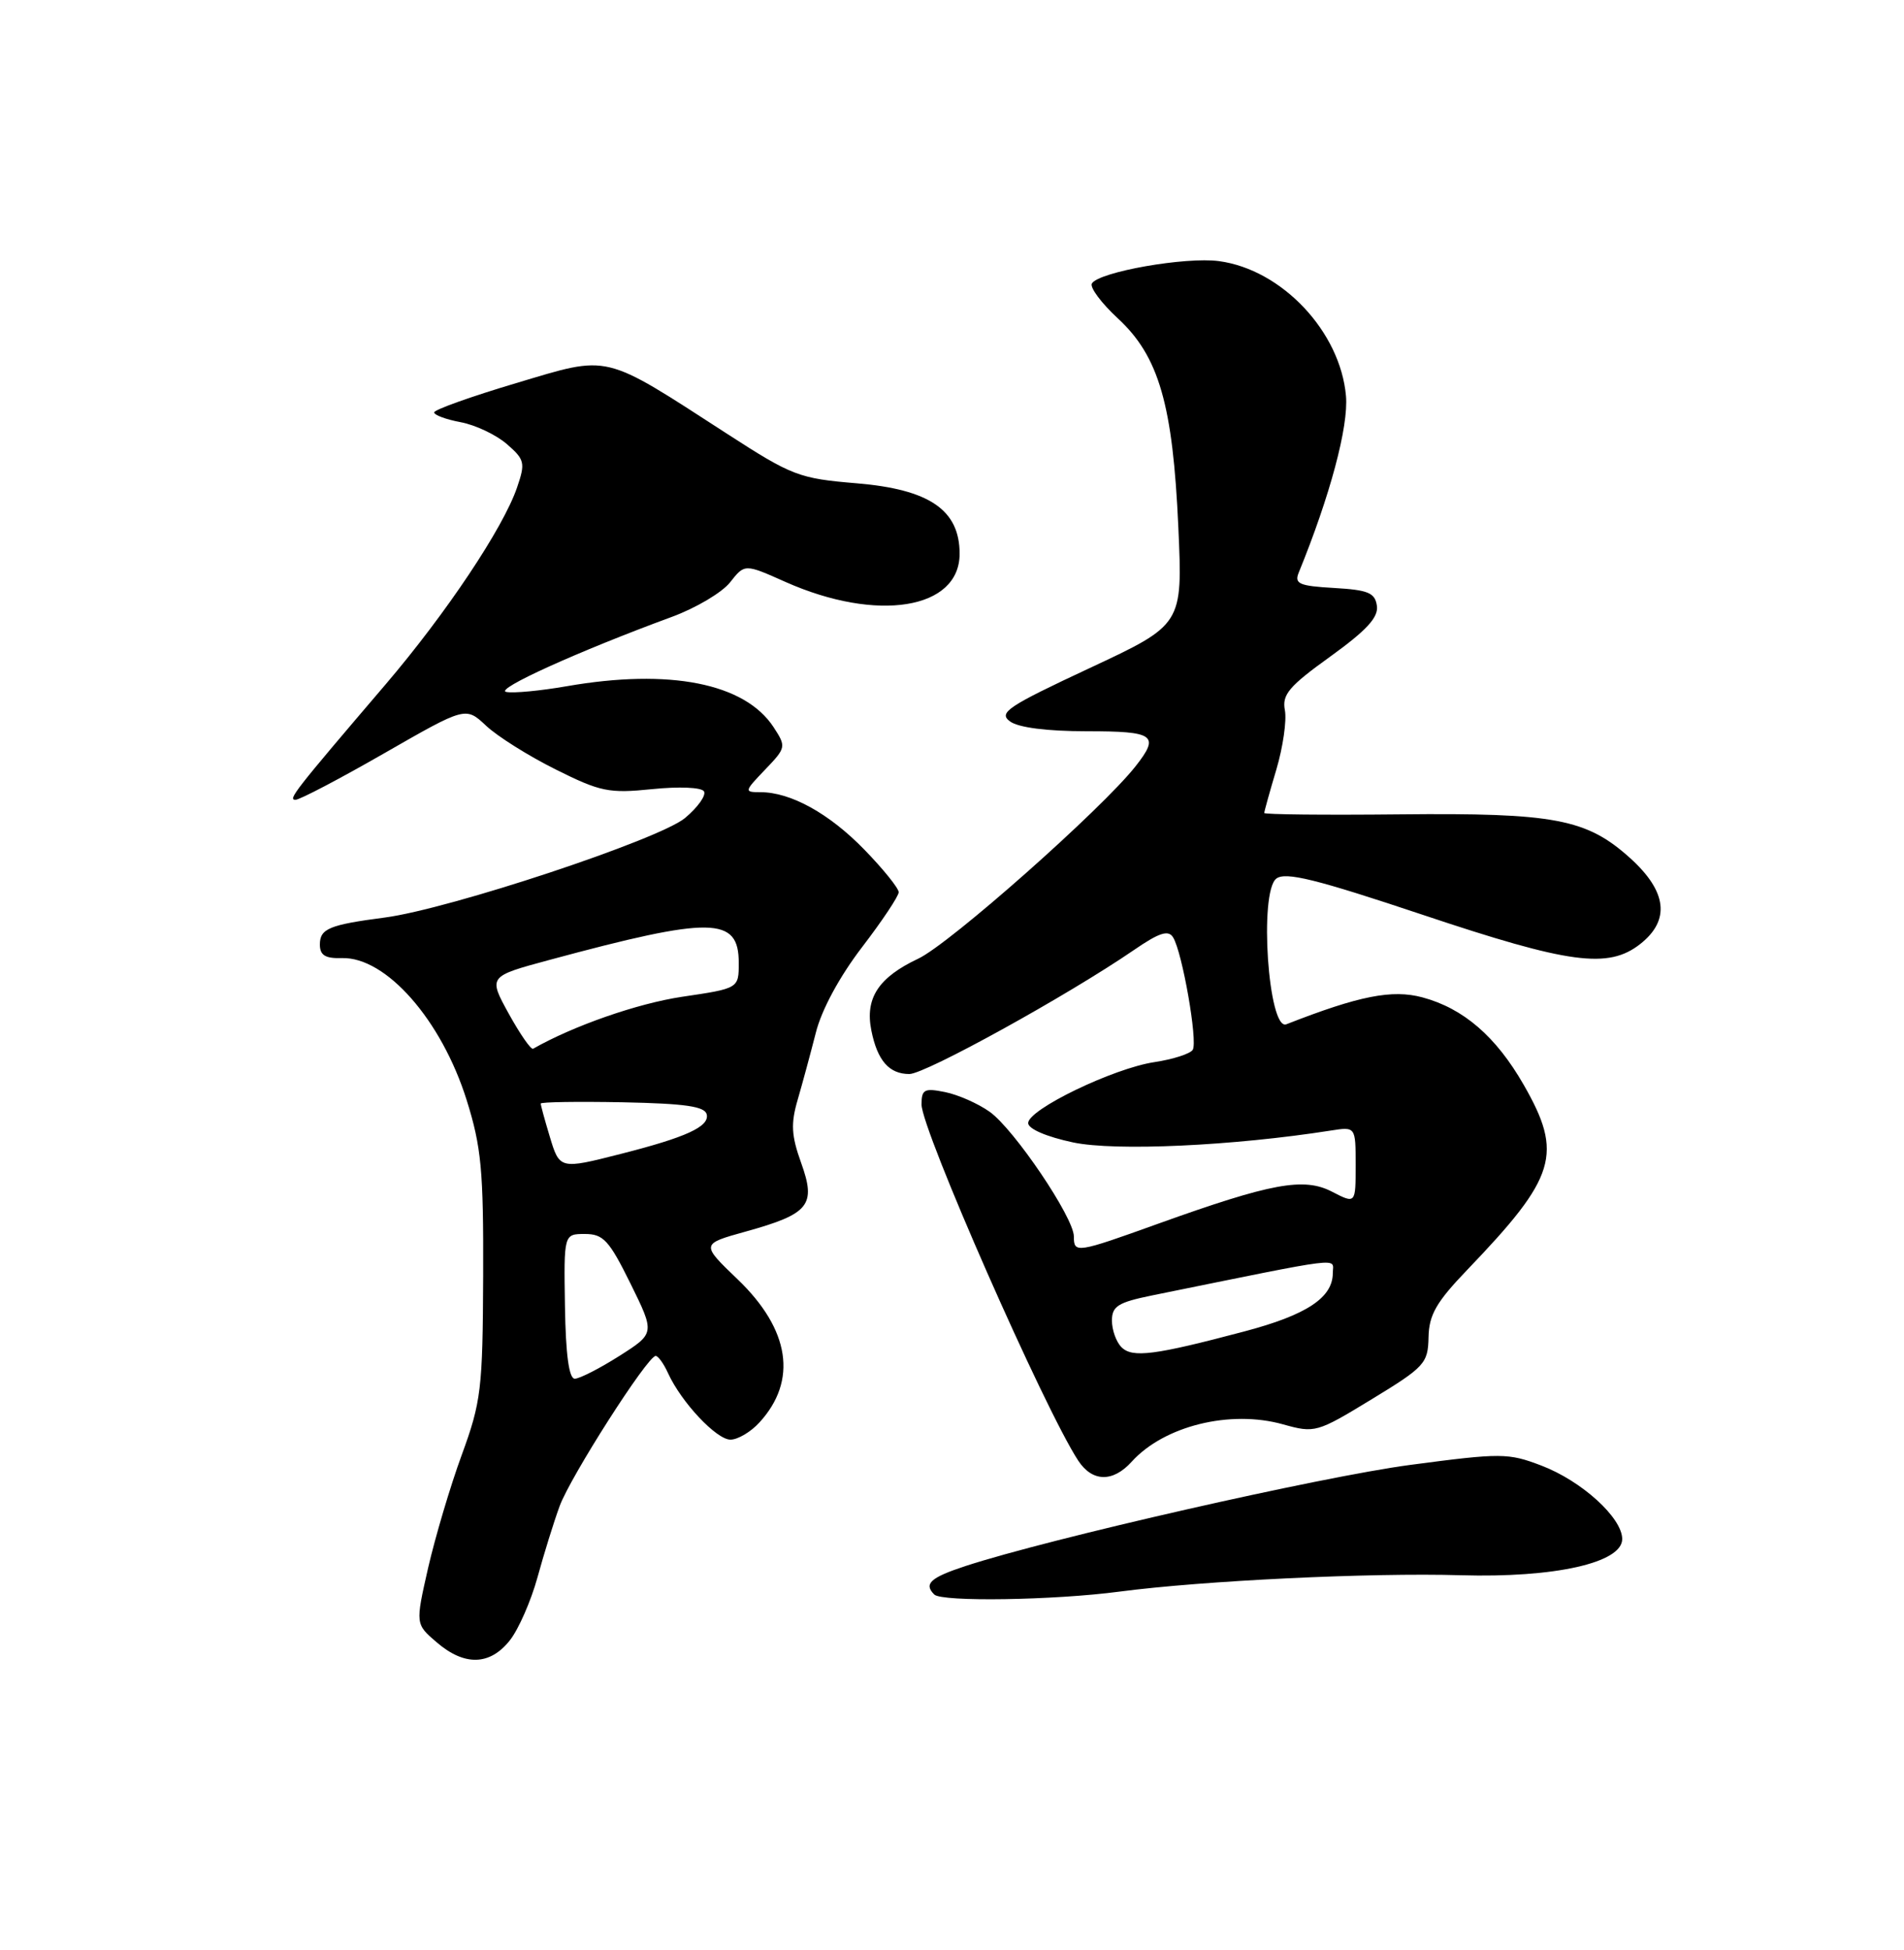 <?xml version="1.0" encoding="UTF-8" standalone="no"?>
<!DOCTYPE svg PUBLIC "-//W3C//DTD SVG 1.1//EN" "http://www.w3.org/Graphics/SVG/1.1/DTD/svg11.dtd" >
<svg xmlns="http://www.w3.org/2000/svg" xmlns:xlink="http://www.w3.org/1999/xlink" version="1.1" viewBox="0 0 250 256">
 <g >
 <path fill="currentColor"
d=" M 66.95 215.34 C 68.10 213.88 69.72 210.17 70.57 207.09 C 71.41 204.02 72.72 199.80 73.48 197.73 C 74.89 193.87 85.02 178.02 86.09 178.01 C 86.41 178.00 87.15 179.02 87.72 180.28 C 89.45 184.08 94.07 189.00 95.91 189.00 C 96.87 189.00 98.58 187.99 99.71 186.75 C 104.75 181.25 103.73 174.55 96.86 167.96 C 92.02 163.32 92.02 163.32 97.92 161.68 C 106.27 159.36 107.19 158.22 105.19 152.66 C 103.90 149.07 103.82 147.51 104.74 144.37 C 105.36 142.24 106.43 138.28 107.12 135.58 C 107.87 132.57 110.24 128.20 113.18 124.36 C 115.83 120.90 118.00 117.65 118.00 117.13 C 118.00 116.61 115.97 114.09 113.48 111.53 C 108.87 106.79 103.82 104.00 99.85 104.00 C 97.69 104.00 97.71 103.91 100.46 101.04 C 103.22 98.16 103.25 98.03 101.57 95.46 C 97.79 89.69 87.91 87.74 74.41 90.09 C 70.97 90.69 67.40 91.03 66.47 90.84 C 64.86 90.52 75.91 85.51 88.23 80.98 C 91.38 79.82 94.82 77.78 95.87 76.44 C 97.78 74.01 97.78 74.01 103.14 76.40 C 115.18 81.75 126.00 80.00 126.00 72.70 C 126.00 66.96 122.05 64.25 112.50 63.45 C 104.92 62.82 104.02 62.48 95.50 56.97 C 78.99 46.30 80.20 46.59 67.76 50.30 C 61.85 52.06 57.01 53.79 57.01 54.14 C 57.00 54.49 58.57 55.07 60.50 55.43 C 62.42 55.79 65.14 57.08 66.54 58.29 C 68.90 60.34 69.00 60.76 67.89 64.00 C 66.08 69.31 58.58 80.53 50.63 89.85 C 38.62 103.91 37.77 105.00 38.80 105.00 C 39.35 105.00 44.60 102.25 50.47 98.88 C 61.14 92.76 61.14 92.76 63.82 95.27 C 65.29 96.66 69.40 99.24 72.95 101.01 C 78.84 103.95 79.95 104.18 85.63 103.60 C 89.15 103.24 92.11 103.36 92.43 103.89 C 92.75 104.40 91.64 105.97 89.96 107.38 C 86.61 110.20 59.01 119.35 50.50 120.46 C 43.23 121.41 42.00 121.92 42.00 124.00 C 42.00 125.41 42.71 125.85 44.90 125.78 C 50.69 125.62 57.96 133.89 61.27 144.41 C 63.20 150.56 63.49 153.63 63.44 167.50 C 63.38 182.37 63.18 184.03 60.63 191.00 C 59.12 195.12 57.14 201.81 56.21 205.85 C 54.54 213.21 54.54 213.21 57.33 215.60 C 60.99 218.75 64.33 218.66 66.95 215.34 Z  M 147.00 208.95 C 157.95 207.51 179.95 206.45 191.81 206.80 C 204.11 207.16 213.00 205.17 213.00 202.05 C 213.00 199.26 207.69 194.43 202.40 192.41 C 198.03 190.74 197.13 190.73 185.14 192.32 C 173.47 193.87 137.83 201.97 126.75 205.60 C 122.16 207.11 121.26 207.93 122.67 209.33 C 123.65 210.32 138.38 210.09 147.00 208.95 Z  M 148.59 191.90 C 152.85 187.19 161.52 185.05 168.46 186.99 C 172.64 188.16 172.90 188.09 180.12 183.69 C 187.07 179.46 187.50 178.98 187.57 175.56 C 187.63 172.61 188.58 170.95 192.65 166.71 C 204.36 154.51 205.28 151.50 200.05 142.39 C 196.42 136.07 192.16 132.39 186.78 130.94 C 182.80 129.87 178.47 130.72 168.90 134.47 C 166.53 135.40 165.28 117.09 167.59 115.34 C 168.81 114.43 172.81 115.42 186.78 120.09 C 206.08 126.55 211.17 127.23 215.37 123.93 C 219.33 120.81 218.89 117.04 214.06 112.67 C 208.33 107.50 204.14 106.70 183.75 106.91 C 173.99 107.01 166.00 106.93 166.00 106.73 C 166.00 106.53 166.71 103.96 167.59 101.02 C 168.46 98.08 168.96 94.59 168.71 93.25 C 168.31 91.19 169.24 90.10 174.66 86.20 C 179.43 82.76 181.01 81.05 180.79 79.54 C 180.55 77.82 179.65 77.45 175.16 77.19 C 170.60 76.93 169.93 76.64 170.52 75.19 C 174.64 65.11 177.08 55.99 176.73 51.98 C 175.99 43.54 168.32 35.39 160.05 34.28 C 155.67 33.69 144.31 35.69 143.37 37.21 C 143.06 37.71 144.60 39.79 146.79 41.81 C 152.17 46.79 154.00 53.12 154.72 69.25 C 155.29 82.00 155.29 82.00 143.07 87.71 C 132.28 92.75 131.06 93.57 132.62 94.71 C 133.72 95.52 137.48 96.00 142.69 96.00 C 151.61 96.00 152.32 96.51 149.10 100.60 C 144.67 106.23 124.68 123.93 120.56 125.86 C 115.34 128.32 113.56 131.05 114.41 135.28 C 115.20 139.23 116.74 141.00 119.40 141.00 C 121.50 141.00 140.16 130.70 148.86 124.74 C 152.22 122.43 153.41 122.05 154.03 123.06 C 155.24 125.01 157.29 136.72 156.61 137.82 C 156.29 138.34 154.02 139.07 151.57 139.44 C 146.18 140.25 135.00 145.65 135.00 147.44 C 135.00 148.20 137.41 149.24 140.90 149.98 C 146.44 151.15 161.89 150.44 174.75 148.42 C 178.00 147.91 178.00 147.91 178.00 152.98 C 178.00 158.05 178.00 158.05 174.90 156.45 C 171.20 154.53 166.93 155.32 152.13 160.63 C 141.32 164.52 141.00 164.57 141.00 162.32 C 141.00 159.85 133.17 148.26 129.95 145.96 C 128.42 144.87 125.78 143.71 124.08 143.37 C 121.37 142.82 121.00 143.02 121.00 145.00 C 121.00 148.31 137.14 184.99 141.57 191.75 C 143.42 194.57 146.12 194.63 148.59 191.90 Z  M 74.18 171.50 C 74.03 162.00 74.03 162.00 76.80 162.00 C 79.22 162.00 79.98 162.83 82.79 168.52 C 86.00 175.04 86.00 175.04 81.31 178.02 C 78.72 179.66 76.10 181.00 75.47 181.00 C 74.71 181.00 74.28 177.85 74.18 171.50 Z  M 72.16 149.13 C 71.52 147.01 71.00 145.10 71.00 144.88 C 71.00 144.67 75.84 144.60 81.75 144.71 C 90.02 144.88 92.57 145.25 92.80 146.32 C 93.13 147.91 90.11 149.30 81.54 151.48 C 73.48 153.53 73.48 153.53 72.16 149.13 Z  M 66.80 133.08 C 64.11 128.19 64.11 128.19 72.11 126.03 C 93.49 120.26 97.00 120.32 97.00 126.41 C 97.00 129.76 97.00 129.76 89.56 130.86 C 83.69 131.74 75.31 134.66 70.00 137.68 C 69.72 137.84 68.29 135.77 66.80 133.08 Z  M 147.25 176.86 C 146.56 176.17 146.00 174.60 146.00 173.37 C 146.00 171.48 146.81 170.98 151.25 170.07 C 177.11 164.82 175.00 165.08 175.00 167.13 C 175.00 170.36 171.57 172.63 163.40 174.79 C 151.60 177.92 148.68 178.30 147.25 176.86 Z "/>
</g>
</svg>